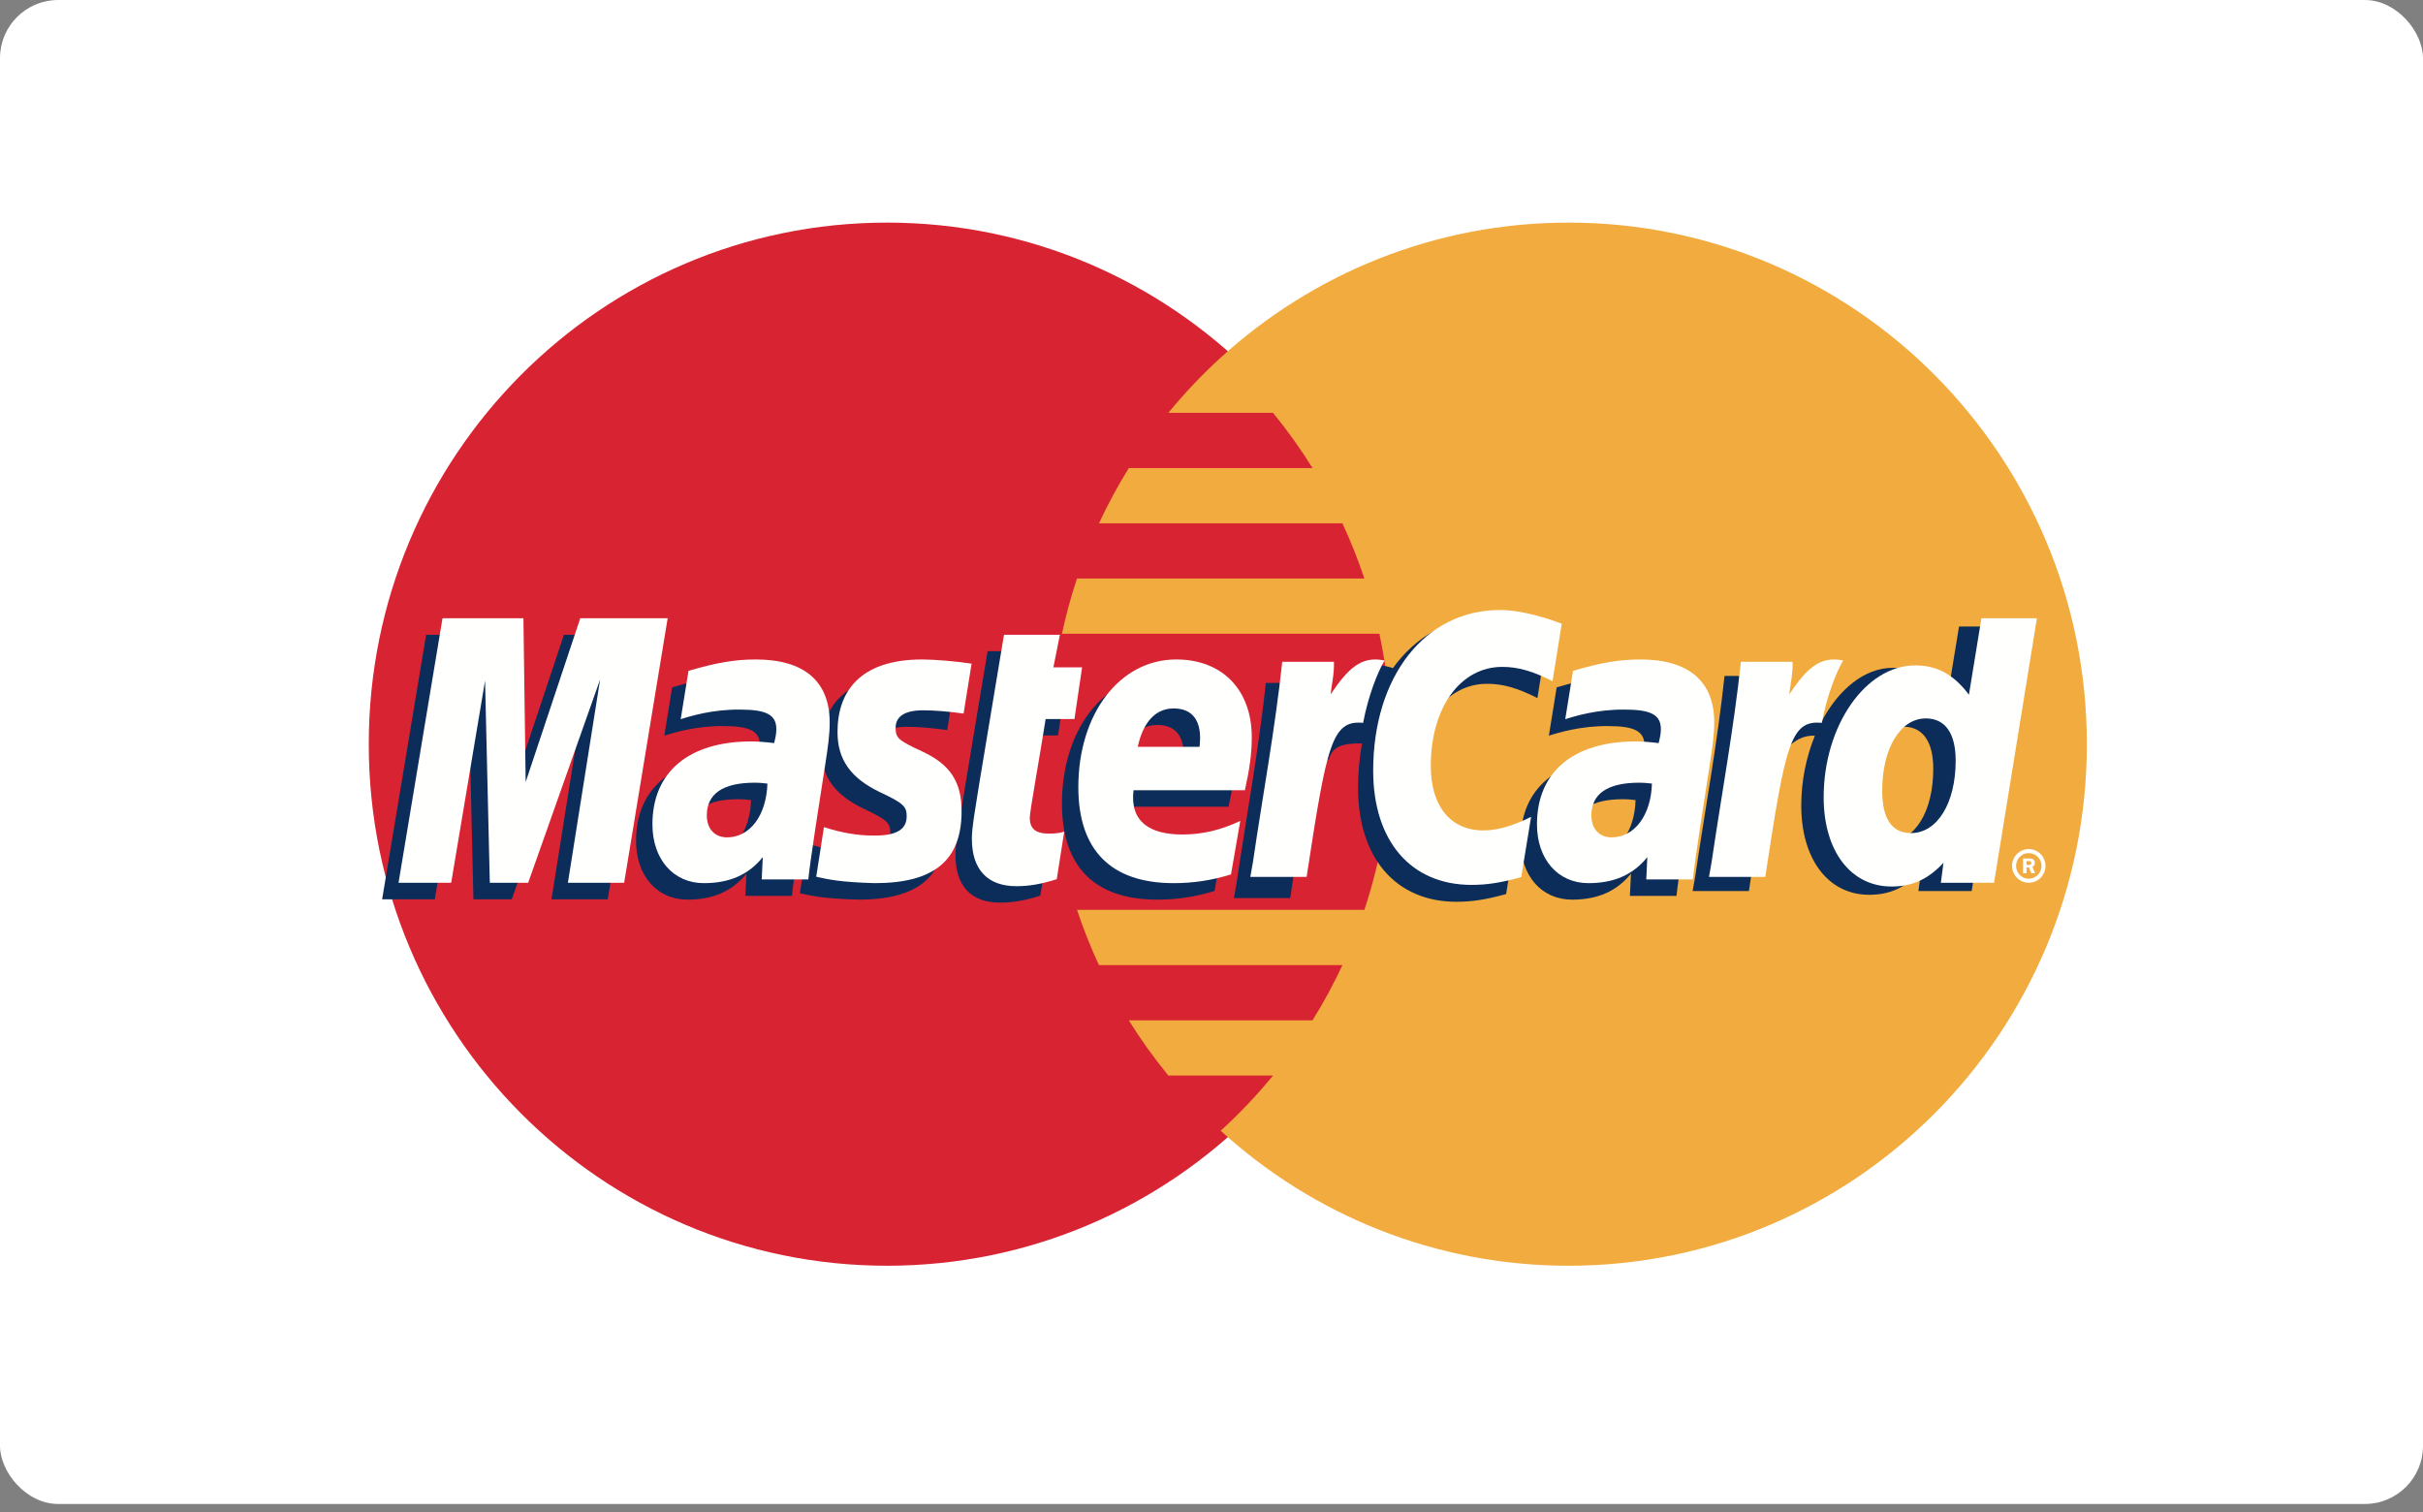 <svg width="125" height="78" viewBox="0 0 125 78" fill="none" xmlns="http://www.w3.org/2000/svg">
<rect x="0" y="0" width="125" height="78" fill="#808080" stroke="none"/>
<rect width="125" height="77.586" rx="3" fill="white"/>
<g clip-path="url(#clip0)">
<path fill-rule="evenodd" clip-rule="evenodd" d="M72.499 38.39C72.499 53.251 60.529 65.296 45.762 65.296C30.995 65.296 19.024 53.251 19.024 38.39C19.024 23.531 30.995 11.484 45.762 11.484C60.529 11.484 72.499 23.531 72.499 38.39Z" fill="#D82332"/>
<path fill-rule="evenodd" clip-rule="evenodd" d="M80.922 11.484C74.012 11.484 67.718 14.122 62.972 18.449C62.007 19.331 61.105 20.283 60.274 21.297H65.675C66.413 22.201 67.093 23.151 67.713 24.147H58.234C57.668 25.061 57.152 26.012 56.694 26.996H69.254C69.683 27.919 70.061 28.869 70.386 29.845H55.562C55.253 30.773 54.993 31.723 54.785 32.693H71.162C71.553 34.53 71.762 36.435 71.762 38.39C71.762 41.377 71.279 44.253 70.386 46.938H55.562C55.887 47.913 56.265 48.864 56.693 49.788H69.254C68.795 50.77 68.281 51.721 67.711 52.637H58.234C58.853 53.63 59.534 54.581 60.274 55.484H65.673C64.844 56.499 63.941 57.451 62.973 58.333C67.719 62.66 74.012 65.296 80.922 65.296C95.688 65.296 107.659 53.251 107.659 38.39C107.659 23.532 95.688 11.484 80.922 11.484Z" fill="#F1AB3E"/>
<path fill-rule="evenodd" clip-rule="evenodd" d="M103.799 44.67C103.799 44.189 104.187 43.801 104.661 43.801C105.139 43.801 105.524 44.189 105.524 44.67C105.524 45.149 105.139 45.539 104.661 45.539C104.187 45.539 103.799 45.149 103.799 44.67ZM104.661 45.331C105.025 45.331 105.319 45.034 105.319 44.67C105.319 44.306 105.025 44.01 104.661 44.01C104.299 44.01 104.006 44.306 104.006 44.67C104.006 45.034 104.299 45.331 104.661 45.331ZM104.545 45.05H104.368V44.288H104.689C104.756 44.288 104.824 44.29 104.883 44.327C104.945 44.368 104.979 44.441 104.979 44.517C104.979 44.603 104.93 44.684 104.849 44.715L104.988 45.05H104.792L104.675 44.748H104.545V45.05ZM104.545 44.618H104.643C104.679 44.618 104.72 44.621 104.751 44.603C104.78 44.585 104.795 44.548 104.795 44.515C104.795 44.486 104.778 44.454 104.753 44.436C104.722 44.419 104.673 44.424 104.64 44.424H104.545V44.618Z" fill="#FFFFFE"/>
<path fill-rule="evenodd" clip-rule="evenodd" d="M101.064 32.32L100.418 36.263C99.626 35.212 98.773 34.451 97.648 34.451C96.183 34.451 94.85 35.569 93.977 37.214C92.761 36.961 91.505 36.529 91.505 36.529L91.505 36.539C91.601 35.62 91.642 35.06 91.633 34.869H88.966C88.604 38.305 87.957 41.784 87.453 45.221L87.32 45.968H90.225C90.616 43.407 90.916 41.277 91.137 39.591C92.13 38.688 92.627 37.902 93.628 37.953C93.184 39.034 92.925 40.278 92.925 41.555C92.925 44.328 94.319 46.16 96.43 46.16C97.494 46.16 98.309 45.79 99.106 44.935L98.969 45.967H101.716L103.926 32.32H101.064ZM97.433 43.404C96.445 43.404 95.945 42.667 95.945 41.216C95.945 39.034 96.88 37.488 98.197 37.488C99.194 37.488 99.735 38.251 99.735 39.661C99.735 41.862 98.784 43.404 97.433 43.404Z" fill="#0C2D5A"/>
<path fill-rule="evenodd" clip-rule="evenodd" d="M84.377 41.274C84.074 41.238 83.94 41.229 83.731 41.229C82.086 41.229 81.253 41.796 81.253 42.917C81.253 43.607 81.66 44.049 82.293 44.049C83.475 44.049 84.329 42.916 84.377 41.274ZM86.49 46.218C86.103 46.218 84.085 46.218 84.085 46.218L84.14 45.069C83.406 45.976 82.427 46.41 81.098 46.41C79.524 46.41 78.447 45.173 78.447 43.378C78.447 40.675 80.321 39.1 83.542 39.1C83.871 39.1 84.292 39.131 84.724 39.187C84.814 38.819 84.838 38.663 84.838 38.464C84.838 37.73 84.334 37.457 82.977 37.457C81.557 37.44 80.387 37.796 79.904 37.955C79.935 37.771 80.307 35.459 80.307 35.459C81.754 35.032 82.707 34.871 83.78 34.871C86.273 34.871 87.594 35.998 87.591 38.126C87.596 38.696 87.503 39.402 87.356 40.325C87.105 41.931 86.564 45.38 86.49 46.218Z" fill="#0C2D5A"/>
<path fill-rule="evenodd" clip-rule="evenodd" d="M76.72 35.275C77.526 35.275 78.279 35.486 79.314 36.011L79.789 33.05C79.362 32.881 77.866 31.895 76.599 31.895C74.657 31.895 73.013 32.866 71.859 34.465C70.174 33.904 69.481 35.038 68.632 36.169L67.878 36.346C67.935 35.974 67.987 35.604 67.971 35.23H65.303C64.94 38.666 64.295 42.145 63.789 45.582L63.658 46.329H66.562C67.046 43.159 67.311 41.131 67.473 39.756L68.566 39.147C68.731 38.534 69.241 38.328 70.266 38.353C70.133 39.077 70.06 39.839 70.06 40.628C70.06 44.26 72.009 46.52 75.133 46.52C75.937 46.52 76.629 46.414 77.699 46.121L78.208 43.011C77.246 43.487 76.458 43.711 75.743 43.711C74.055 43.711 73.034 42.457 73.034 40.386C73.034 37.38 74.552 35.275 76.72 35.275Z" fill="#0C2D5A"/>
<path fill-rule="evenodd" clip-rule="evenodd" d="M62.66 45.962C61.668 46.267 60.71 46.411 59.698 46.41C56.468 46.408 54.785 44.71 54.785 41.459C54.785 37.665 56.926 34.871 59.833 34.871C62.214 34.871 63.732 36.435 63.732 38.89C63.732 39.703 63.627 40.497 63.377 41.618H57.631C57.436 43.228 58.461 43.9 60.139 43.9C61.171 43.9 62.103 43.685 63.14 43.2L62.66 45.962ZM61.038 39.38C61.053 39.148 61.343 37.399 59.694 37.399C58.776 37.399 58.119 38.105 57.851 39.38H61.038Z" fill="#0C2D5A"/>
<path fill-rule="evenodd" clip-rule="evenodd" d="M53.672 46.203C52.878 46.455 52.258 46.564 51.587 46.564C50.103 46.564 49.293 45.706 49.293 44.127C49.273 43.634 49.507 42.346 49.691 41.168C49.858 40.13 50.95 33.594 50.95 33.594H53.835L53.498 35.273H54.979L54.585 37.94H53.099C52.763 40.053 52.285 42.68 52.28 43.029C52.28 43.603 52.584 43.851 53.274 43.851C53.605 43.851 53.861 43.819 54.057 43.747L53.672 46.203Z" fill="#0C2D5A"/>
<path fill-rule="evenodd" clip-rule="evenodd" d="M42.362 38.628C42.362 40.033 43.039 40.999 44.573 41.728C45.748 42.284 45.93 42.449 45.93 42.953C45.93 43.645 45.412 43.957 44.263 43.957C43.397 43.957 42.592 43.822 41.662 43.52C41.662 43.52 41.282 45.965 41.264 46.081C41.923 46.226 42.512 46.359 44.284 46.41C47.347 46.41 48.762 45.237 48.762 42.701C48.762 41.175 48.17 40.281 46.716 39.609C45.499 39.046 45.359 38.921 45.359 38.402C45.359 37.802 45.841 37.494 46.779 37.494C47.349 37.494 48.127 37.557 48.865 37.662L49.278 35.088C48.527 34.969 47.388 34.871 46.723 34.871C43.476 34.871 42.352 36.578 42.362 38.628Z" fill="#0C2D5A"/>
<path fill-rule="evenodd" clip-rule="evenodd" d="M38.745 41.274C38.441 41.238 38.307 41.229 38.098 41.229C36.452 41.229 35.62 41.796 35.62 42.917C35.62 43.607 36.026 44.049 36.66 44.049C37.843 44.049 38.695 42.916 38.745 41.274ZM40.856 46.218C40.47 46.218 38.452 46.218 38.452 46.218L38.507 45.069C37.773 45.976 36.794 46.41 35.464 46.41C33.891 46.41 32.813 45.173 32.813 43.378C32.813 40.675 34.689 39.1 37.909 39.1C38.238 39.1 38.66 39.131 39.092 39.187C39.182 38.819 39.206 38.663 39.206 38.464C39.206 37.73 38.7 37.457 37.344 37.457C35.923 37.44 34.753 37.796 34.271 37.955C34.302 37.771 34.674 35.459 34.674 35.459C36.12 35.032 37.074 34.871 38.148 34.871C40.641 34.871 41.961 35.998 41.958 38.126C41.963 38.696 41.869 39.402 41.723 40.325C41.471 41.931 40.93 45.38 40.856 46.218Z" fill="#0C2D5A"/>
<path fill-rule="evenodd" clip-rule="evenodd" d="M31.354 46.392H28.451L30.115 35.902L26.402 46.392H24.424L24.179 35.963L22.431 46.392H19.714L21.984 32.746H26.158L26.274 41.194L29.091 32.746H33.599L31.354 46.392Z" fill="#0C2D5A"/>
<path fill-rule="evenodd" clip-rule="evenodd" d="M102.871 45.541H100.126L100.262 44.508C99.465 45.364 98.649 45.733 97.585 45.733C95.476 45.733 94.081 43.904 94.081 41.128C94.081 37.436 96.244 34.325 98.803 34.325C99.929 34.325 100.782 34.787 101.575 35.838L102.219 31.895H105.082L102.871 45.541ZM98.589 42.976C99.942 42.976 100.891 41.435 100.891 39.237C100.891 37.827 100.35 37.061 99.352 37.061C98.036 37.061 97.101 38.607 97.101 40.79C97.101 42.242 97.602 42.976 98.589 42.976Z" fill="#FFFFFE"/>
<path fill-rule="evenodd" clip-rule="evenodd" d="M89.811 34.139C89.447 37.574 88.802 41.053 88.297 44.49L88.165 45.237H91.068C92.106 38.45 92.357 37.125 93.986 37.291C94.245 35.901 94.727 34.685 95.087 34.072C93.872 33.817 93.193 34.508 92.303 35.822C92.374 35.254 92.502 34.702 92.478 34.139H89.811Z" fill="#FFFFFE"/>
<path fill-rule="evenodd" clip-rule="evenodd" d="M85.222 40.423C84.919 40.387 84.784 40.377 84.576 40.377C82.931 40.377 82.098 40.944 82.098 42.066C82.098 42.756 82.504 43.197 83.138 43.197C84.32 43.197 85.173 42.065 85.222 40.423ZM87.335 45.366C86.948 45.366 84.93 45.366 84.93 45.366L84.984 44.217C84.25 45.125 83.272 45.559 81.943 45.559C80.368 45.559 79.291 44.322 79.291 42.526C79.291 39.823 81.166 38.249 84.387 38.249C84.716 38.249 85.137 38.279 85.568 38.335C85.658 37.968 85.682 37.812 85.682 37.613C85.682 36.879 85.178 36.606 83.822 36.606C82.402 36.589 81.232 36.944 80.749 37.103C80.78 36.919 81.151 34.608 81.151 34.608C82.598 34.181 83.552 34.02 84.625 34.02C87.118 34.02 88.439 35.147 88.436 37.274C88.441 37.845 88.347 38.55 88.201 39.474C87.949 41.08 87.409 44.529 87.335 45.366Z" fill="#FFFFFE"/>
<path fill-rule="evenodd" clip-rule="evenodd" d="M80.569 32.178L80.094 35.139C79.057 34.615 78.306 34.403 77.5 34.403C75.333 34.403 73.813 36.51 73.813 39.517C73.813 41.588 74.835 42.839 76.523 42.839C77.237 42.839 78.027 42.617 78.988 42.139L78.478 45.249C77.409 45.542 76.717 45.649 75.913 45.649C72.787 45.649 70.841 43.388 70.841 39.757C70.841 34.878 73.532 31.469 77.378 31.469C78.646 31.469 80.143 32.009 80.569 32.178Z" fill="#FFFFFE"/>
<path fill-rule="evenodd" clip-rule="evenodd" d="M66.15 34.139C65.785 37.574 65.139 41.053 64.635 44.49L64.503 45.237H67.407C68.446 38.45 68.695 37.125 70.322 37.291C70.583 35.901 71.067 34.685 71.425 34.072C70.21 33.817 69.531 34.508 68.642 35.822C68.713 35.254 68.841 34.702 68.816 34.139H66.15Z" fill="#FFFFFE"/>
<path fill-rule="evenodd" clip-rule="evenodd" d="M63.505 45.11C62.513 45.415 61.556 45.56 60.544 45.559C57.313 45.557 55.63 43.858 55.63 40.608C55.63 36.813 57.771 34.02 60.678 34.02C63.059 34.02 64.578 35.583 64.578 38.038C64.578 38.852 64.472 39.645 64.223 40.767H58.477C58.281 42.377 59.306 43.049 60.984 43.049C62.016 43.049 62.948 42.833 63.985 42.349L63.505 45.11ZM61.883 38.528C61.899 38.296 62.188 36.547 60.54 36.547C59.621 36.547 58.964 37.254 58.696 38.528H61.883Z" fill="#FFFFFE"/>
<path fill-rule="evenodd" clip-rule="evenodd" d="M54.517 45.355C53.723 45.607 53.104 45.716 52.432 45.716C50.948 45.716 50.138 44.858 50.138 43.279C50.118 42.787 50.352 41.499 50.536 40.32C50.704 39.282 51.795 32.746 51.795 32.746H54.68L54.343 34.426H55.824L55.43 37.093H53.944C53.609 39.205 53.13 41.833 53.125 42.181C53.125 42.755 53.429 43.004 54.12 43.004C54.45 43.004 54.706 42.971 54.902 42.899L54.517 45.355Z" fill="#FFFFFE"/>
<path fill-rule="evenodd" clip-rule="evenodd" d="M43.207 37.777C43.207 39.182 43.884 40.148 45.418 40.876C46.593 41.432 46.775 41.597 46.775 42.101C46.775 42.793 46.257 43.105 45.108 43.105C44.242 43.105 43.436 42.97 42.507 42.669C42.507 42.669 42.127 45.114 42.108 45.229C42.768 45.375 43.357 45.508 45.129 45.559C48.192 45.559 49.607 44.386 49.607 41.849C49.607 40.324 49.014 39.429 47.56 38.758C46.343 38.194 46.204 38.069 46.204 37.551C46.204 36.951 46.686 36.642 47.624 36.642C48.193 36.642 48.972 36.706 49.71 36.81L50.123 34.237C49.371 34.117 48.232 34.02 47.568 34.02C44.321 34.02 43.197 35.726 43.207 37.777Z" fill="#FFFFFE"/>
<path fill-rule="evenodd" clip-rule="evenodd" d="M39.59 40.423C39.286 40.387 39.151 40.377 38.942 40.377C37.297 40.377 36.464 40.944 36.464 42.066C36.464 42.756 36.871 43.197 37.505 43.197C38.688 43.197 39.54 42.065 39.59 40.423ZM41.701 45.366C41.315 45.366 39.296 45.366 39.296 45.366L39.351 44.217C38.618 45.125 37.639 45.559 36.309 45.559C34.736 45.559 33.658 44.322 33.658 42.526C33.658 39.823 35.533 38.249 38.754 38.249C39.083 38.249 39.505 38.279 39.937 38.335C40.027 37.968 40.05 37.812 40.05 37.613C40.05 36.879 39.544 36.606 38.189 36.606C36.768 36.589 35.598 36.944 35.116 37.103C35.146 36.919 35.519 34.608 35.519 34.608C36.965 34.181 37.919 34.02 38.993 34.02C41.485 34.02 42.805 35.147 42.803 37.274C42.808 37.845 42.714 38.55 42.568 39.474C42.316 41.08 41.775 44.529 41.701 45.366Z" fill="#FFFFFE"/>
<path fill-rule="evenodd" clip-rule="evenodd" d="M32.199 45.541H29.297L30.96 35.05L27.247 45.541H25.269L25.024 35.111L23.276 45.541H20.56L22.829 31.895H27.003L27.119 40.342L29.936 31.895H34.444L32.199 45.541Z" fill="#FFFFFE"/>
</g>
<defs>
<clipPath id="clip0">
<rect width="90" height="54" fill="white" transform="translate(17.932 11.484)"/>
</clipPath>
</defs>
</svg>
